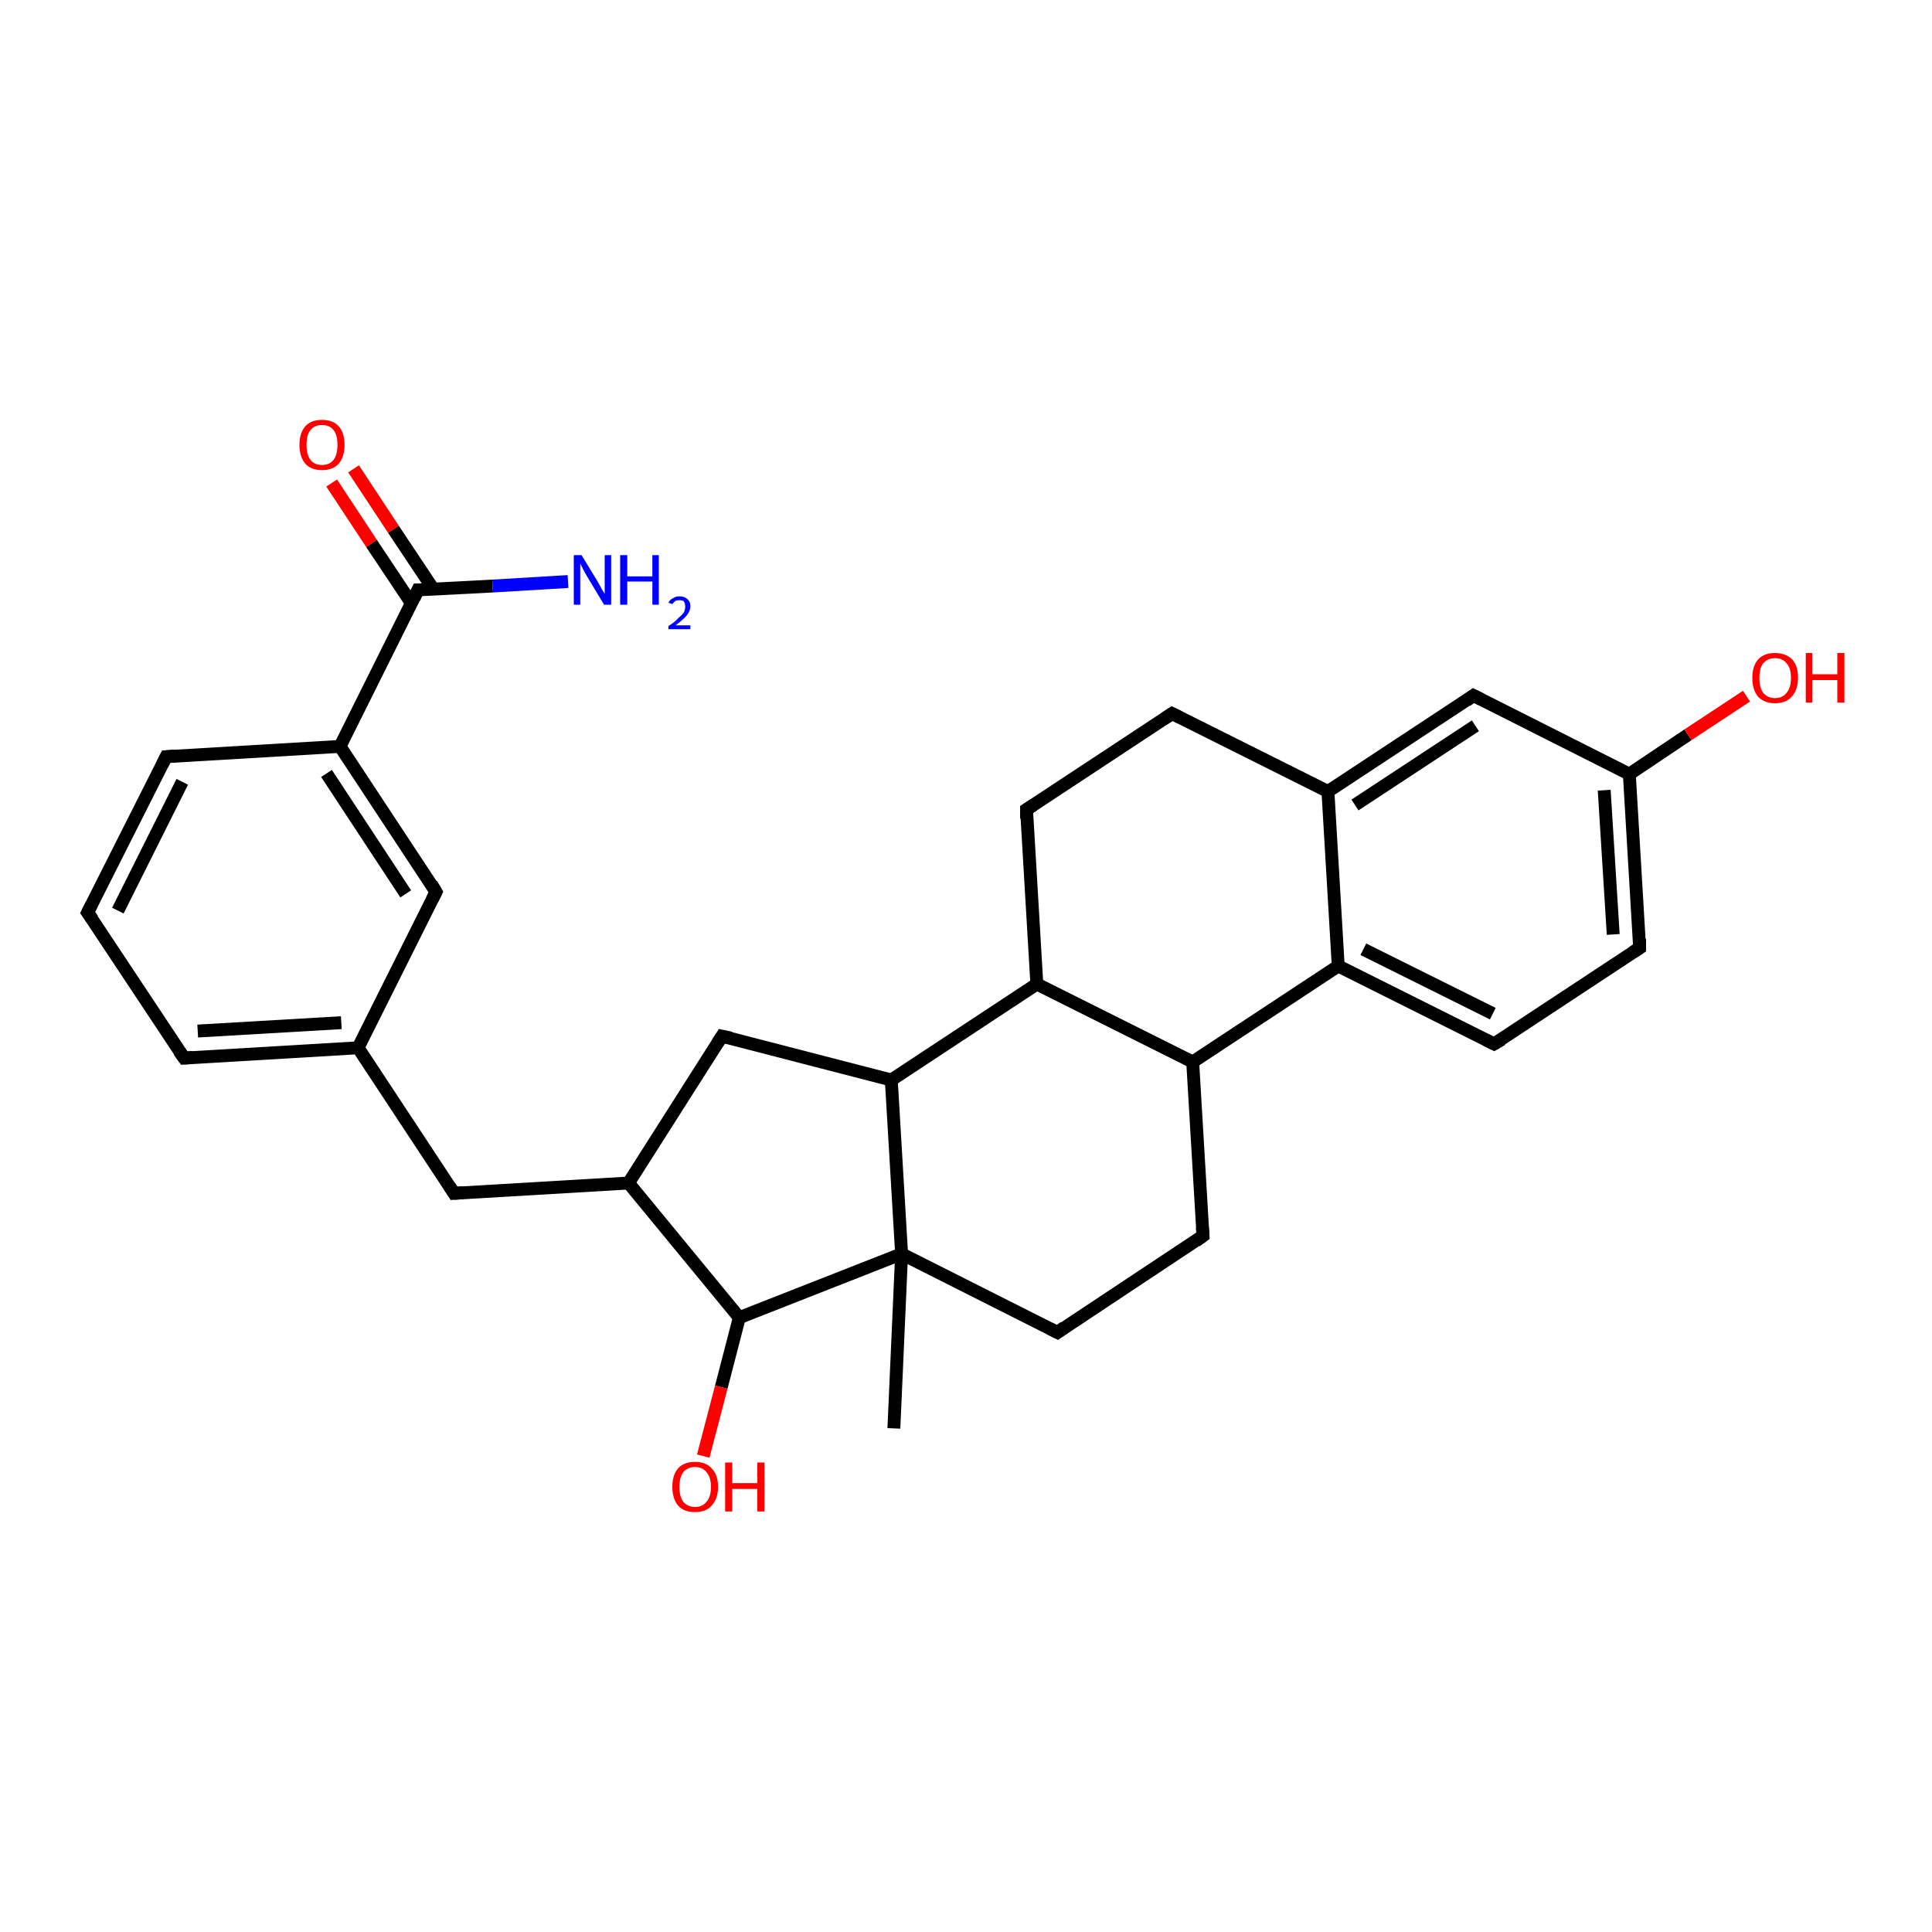 <?xml version='1.0' encoding='iso-8859-1'?>
<svg version='1.1' baseProfile='full'
              xmlns='http://www.w3.org/2000/svg'
                      xmlns:rdkit='http://www.rdkit.org/xml'
                      xmlns:xlink='http://www.w3.org/1999/xlink'
                  xml:space='preserve'
width='300px' height='300px' viewBox='0 0 300 300'>
<!-- END OF HEADER -->
<rect style='opacity:1.0;fill:#FFFFFF;stroke:none' width='300.0' height='300.0' x='0.0' y='0.0'> </rect>
<path class='bond-0 atom-0 atom-1' d='M 54.9,72.8 L 61.1,82.2' style='fill:none;fill-rule:evenodd;stroke:#FF0000;stroke-width:2.0px;stroke-linecap:butt;stroke-linejoin:miter;stroke-opacity:1' />
<path class='bond-0 atom-0 atom-1' d='M 61.1,82.2 L 67.3,91.5' style='fill:none;fill-rule:evenodd;stroke:#000000;stroke-width:2.0px;stroke-linecap:butt;stroke-linejoin:miter;stroke-opacity:1' />
<path class='bond-0 atom-0 atom-1' d='M 51.5,75.0 L 57.7,84.4' style='fill:none;fill-rule:evenodd;stroke:#FF0000;stroke-width:2.0px;stroke-linecap:butt;stroke-linejoin:miter;stroke-opacity:1' />
<path class='bond-0 atom-0 atom-1' d='M 57.7,84.4 L 63.9,93.7' style='fill:none;fill-rule:evenodd;stroke:#000000;stroke-width:2.0px;stroke-linecap:butt;stroke-linejoin:miter;stroke-opacity:1' />
<path class='bond-1 atom-1 atom-2' d='M 64.9,91.6 L 76.5,91.0' style='fill:none;fill-rule:evenodd;stroke:#000000;stroke-width:2.0px;stroke-linecap:butt;stroke-linejoin:miter;stroke-opacity:1' />
<path class='bond-1 atom-1 atom-2' d='M 76.5,91.0 L 88.2,90.3' style='fill:none;fill-rule:evenodd;stroke:#0000FF;stroke-width:2.0px;stroke-linecap:butt;stroke-linejoin:miter;stroke-opacity:1' />
<path class='bond-2 atom-1 atom-3' d='M 64.9,91.6 L 52.8,115.9' style='fill:none;fill-rule:evenodd;stroke:#000000;stroke-width:2.0px;stroke-linecap:butt;stroke-linejoin:miter;stroke-opacity:1' />
<path class='bond-3 atom-3 atom-4' d='M 52.8,115.9 L 67.7,138.5' style='fill:none;fill-rule:evenodd;stroke:#000000;stroke-width:2.0px;stroke-linecap:butt;stroke-linejoin:miter;stroke-opacity:1' />
<path class='bond-3 atom-3 atom-4' d='M 50.7,120.1 L 63.0,138.8' style='fill:none;fill-rule:evenodd;stroke:#000000;stroke-width:2.0px;stroke-linecap:butt;stroke-linejoin:miter;stroke-opacity:1' />
<path class='bond-4 atom-4 atom-5' d='M 67.7,138.5 L 55.6,162.7' style='fill:none;fill-rule:evenodd;stroke:#000000;stroke-width:2.0px;stroke-linecap:butt;stroke-linejoin:miter;stroke-opacity:1' />
<path class='bond-5 atom-5 atom-6' d='M 55.6,162.7 L 28.6,164.3' style='fill:none;fill-rule:evenodd;stroke:#000000;stroke-width:2.0px;stroke-linecap:butt;stroke-linejoin:miter;stroke-opacity:1' />
<path class='bond-5 atom-5 atom-6' d='M 53.0,158.8 L 30.7,160.1' style='fill:none;fill-rule:evenodd;stroke:#000000;stroke-width:2.0px;stroke-linecap:butt;stroke-linejoin:miter;stroke-opacity:1' />
<path class='bond-6 atom-6 atom-7' d='M 28.6,164.3 L 13.6,141.7' style='fill:none;fill-rule:evenodd;stroke:#000000;stroke-width:2.0px;stroke-linecap:butt;stroke-linejoin:miter;stroke-opacity:1' />
<path class='bond-7 atom-7 atom-8' d='M 13.6,141.7 L 25.8,117.5' style='fill:none;fill-rule:evenodd;stroke:#000000;stroke-width:2.0px;stroke-linecap:butt;stroke-linejoin:miter;stroke-opacity:1' />
<path class='bond-7 atom-7 atom-8' d='M 18.3,141.4 L 28.3,121.4' style='fill:none;fill-rule:evenodd;stroke:#000000;stroke-width:2.0px;stroke-linecap:butt;stroke-linejoin:miter;stroke-opacity:1' />
<path class='bond-8 atom-5 atom-9' d='M 55.6,162.7 L 70.5,185.3' style='fill:none;fill-rule:evenodd;stroke:#000000;stroke-width:2.0px;stroke-linecap:butt;stroke-linejoin:miter;stroke-opacity:1' />
<path class='bond-9 atom-9 atom-10' d='M 70.5,185.3 L 97.6,183.7' style='fill:none;fill-rule:evenodd;stroke:#000000;stroke-width:2.0px;stroke-linecap:butt;stroke-linejoin:miter;stroke-opacity:1' />
<path class='bond-10 atom-10 atom-11' d='M 97.6,183.7 L 112.1,160.9' style='fill:none;fill-rule:evenodd;stroke:#000000;stroke-width:2.0px;stroke-linecap:butt;stroke-linejoin:miter;stroke-opacity:1' />
<path class='bond-11 atom-11 atom-12' d='M 112.1,160.9 L 138.4,167.7' style='fill:none;fill-rule:evenodd;stroke:#000000;stroke-width:2.0px;stroke-linecap:butt;stroke-linejoin:miter;stroke-opacity:1' />
<path class='bond-12 atom-12 atom-13' d='M 138.4,167.7 L 161.0,152.8' style='fill:none;fill-rule:evenodd;stroke:#000000;stroke-width:2.0px;stroke-linecap:butt;stroke-linejoin:miter;stroke-opacity:1' />
<path class='bond-13 atom-13 atom-14' d='M 161.0,152.8 L 185.2,164.9' style='fill:none;fill-rule:evenodd;stroke:#000000;stroke-width:2.0px;stroke-linecap:butt;stroke-linejoin:miter;stroke-opacity:1' />
<path class='bond-14 atom-14 atom-15' d='M 185.2,164.9 L 207.8,150.0' style='fill:none;fill-rule:evenodd;stroke:#000000;stroke-width:2.0px;stroke-linecap:butt;stroke-linejoin:miter;stroke-opacity:1' />
<path class='bond-15 atom-15 atom-16' d='M 207.8,150.0 L 232.0,162.1' style='fill:none;fill-rule:evenodd;stroke:#000000;stroke-width:2.0px;stroke-linecap:butt;stroke-linejoin:miter;stroke-opacity:1' />
<path class='bond-15 atom-15 atom-16' d='M 211.7,147.4 L 231.8,157.4' style='fill:none;fill-rule:evenodd;stroke:#000000;stroke-width:2.0px;stroke-linecap:butt;stroke-linejoin:miter;stroke-opacity:1' />
<path class='bond-16 atom-16 atom-17' d='M 232.0,162.1 L 254.6,147.2' style='fill:none;fill-rule:evenodd;stroke:#000000;stroke-width:2.0px;stroke-linecap:butt;stroke-linejoin:miter;stroke-opacity:1' />
<path class='bond-17 atom-17 atom-18' d='M 254.6,147.2 L 253.0,120.2' style='fill:none;fill-rule:evenodd;stroke:#000000;stroke-width:2.0px;stroke-linecap:butt;stroke-linejoin:miter;stroke-opacity:1' />
<path class='bond-17 atom-17 atom-18' d='M 250.5,145.1 L 249.1,122.7' style='fill:none;fill-rule:evenodd;stroke:#000000;stroke-width:2.0px;stroke-linecap:butt;stroke-linejoin:miter;stroke-opacity:1' />
<path class='bond-18 atom-18 atom-19' d='M 253.0,120.2 L 262.1,114.1' style='fill:none;fill-rule:evenodd;stroke:#000000;stroke-width:2.0px;stroke-linecap:butt;stroke-linejoin:miter;stroke-opacity:1' />
<path class='bond-18 atom-18 atom-19' d='M 262.1,114.1 L 271.2,108.1' style='fill:none;fill-rule:evenodd;stroke:#FF0000;stroke-width:2.0px;stroke-linecap:butt;stroke-linejoin:miter;stroke-opacity:1' />
<path class='bond-19 atom-18 atom-20' d='M 253.0,120.2 L 228.8,108.0' style='fill:none;fill-rule:evenodd;stroke:#000000;stroke-width:2.0px;stroke-linecap:butt;stroke-linejoin:miter;stroke-opacity:1' />
<path class='bond-20 atom-20 atom-21' d='M 228.8,108.0 L 206.2,122.9' style='fill:none;fill-rule:evenodd;stroke:#000000;stroke-width:2.0px;stroke-linecap:butt;stroke-linejoin:miter;stroke-opacity:1' />
<path class='bond-20 atom-20 atom-21' d='M 229.1,112.7 L 210.4,125.0' style='fill:none;fill-rule:evenodd;stroke:#000000;stroke-width:2.0px;stroke-linecap:butt;stroke-linejoin:miter;stroke-opacity:1' />
<path class='bond-21 atom-21 atom-22' d='M 206.2,122.9 L 182.0,110.8' style='fill:none;fill-rule:evenodd;stroke:#000000;stroke-width:2.0px;stroke-linecap:butt;stroke-linejoin:miter;stroke-opacity:1' />
<path class='bond-22 atom-22 atom-23' d='M 182.0,110.8 L 159.4,125.7' style='fill:none;fill-rule:evenodd;stroke:#000000;stroke-width:2.0px;stroke-linecap:butt;stroke-linejoin:miter;stroke-opacity:1' />
<path class='bond-23 atom-14 atom-24' d='M 185.2,164.9 L 186.8,191.9' style='fill:none;fill-rule:evenodd;stroke:#000000;stroke-width:2.0px;stroke-linecap:butt;stroke-linejoin:miter;stroke-opacity:1' />
<path class='bond-24 atom-24 atom-25' d='M 186.8,191.9 L 164.2,206.9' style='fill:none;fill-rule:evenodd;stroke:#000000;stroke-width:2.0px;stroke-linecap:butt;stroke-linejoin:miter;stroke-opacity:1' />
<path class='bond-25 atom-25 atom-26' d='M 164.2,206.9 L 140.0,194.7' style='fill:none;fill-rule:evenodd;stroke:#000000;stroke-width:2.0px;stroke-linecap:butt;stroke-linejoin:miter;stroke-opacity:1' />
<path class='bond-26 atom-26 atom-27' d='M 140.0,194.7 L 138.8,221.8' style='fill:none;fill-rule:evenodd;stroke:#000000;stroke-width:2.0px;stroke-linecap:butt;stroke-linejoin:miter;stroke-opacity:1' />
<path class='bond-27 atom-26 atom-28' d='M 140.0,194.7 L 114.8,204.6' style='fill:none;fill-rule:evenodd;stroke:#000000;stroke-width:2.0px;stroke-linecap:butt;stroke-linejoin:miter;stroke-opacity:1' />
<path class='bond-28 atom-28 atom-29' d='M 114.8,204.6 L 112.0,215.4' style='fill:none;fill-rule:evenodd;stroke:#000000;stroke-width:2.0px;stroke-linecap:butt;stroke-linejoin:miter;stroke-opacity:1' />
<path class='bond-28 atom-28 atom-29' d='M 112.0,215.4 L 109.2,226.1' style='fill:none;fill-rule:evenodd;stroke:#FF0000;stroke-width:2.0px;stroke-linecap:butt;stroke-linejoin:miter;stroke-opacity:1' />
<path class='bond-29 atom-8 atom-3' d='M 25.8,117.5 L 52.8,115.9' style='fill:none;fill-rule:evenodd;stroke:#000000;stroke-width:2.0px;stroke-linecap:butt;stroke-linejoin:miter;stroke-opacity:1' />
<path class='bond-30 atom-21 atom-15' d='M 206.2,122.9 L 207.8,150.0' style='fill:none;fill-rule:evenodd;stroke:#000000;stroke-width:2.0px;stroke-linecap:butt;stroke-linejoin:miter;stroke-opacity:1' />
<path class='bond-31 atom-23 atom-13' d='M 159.4,125.7 L 161.0,152.8' style='fill:none;fill-rule:evenodd;stroke:#000000;stroke-width:2.0px;stroke-linecap:butt;stroke-linejoin:miter;stroke-opacity:1' />
<path class='bond-32 atom-26 atom-12' d='M 140.0,194.7 L 138.4,167.7' style='fill:none;fill-rule:evenodd;stroke:#000000;stroke-width:2.0px;stroke-linecap:butt;stroke-linejoin:miter;stroke-opacity:1' />
<path class='bond-33 atom-28 atom-10' d='M 114.8,204.6 L 97.6,183.7' style='fill:none;fill-rule:evenodd;stroke:#000000;stroke-width:2.0px;stroke-linecap:butt;stroke-linejoin:miter;stroke-opacity:1' />
<path d='M 65.5,91.6 L 64.9,91.6 L 64.3,92.9' style='fill:none;stroke:#000000;stroke-width:2.0px;stroke-linecap:butt;stroke-linejoin:miter;stroke-opacity:1;' />
<path d='M 67.0,137.3 L 67.7,138.5 L 67.1,139.7' style='fill:none;stroke:#000000;stroke-width:2.0px;stroke-linecap:butt;stroke-linejoin:miter;stroke-opacity:1;' />
<path d='M 29.9,164.2 L 28.6,164.3 L 27.8,163.2' style='fill:none;stroke:#000000;stroke-width:2.0px;stroke-linecap:butt;stroke-linejoin:miter;stroke-opacity:1;' />
<path d='M 14.4,142.8 L 13.6,141.7 L 14.2,140.5' style='fill:none;stroke:#000000;stroke-width:2.0px;stroke-linecap:butt;stroke-linejoin:miter;stroke-opacity:1;' />
<path d='M 25.2,118.7 L 25.8,117.5 L 27.1,117.4' style='fill:none;stroke:#000000;stroke-width:2.0px;stroke-linecap:butt;stroke-linejoin:miter;stroke-opacity:1;' />
<path d='M 69.8,184.2 L 70.5,185.3 L 71.9,185.2' style='fill:none;stroke:#000000;stroke-width:2.0px;stroke-linecap:butt;stroke-linejoin:miter;stroke-opacity:1;' />
<path d='M 111.4,162.0 L 112.1,160.9 L 113.5,161.2' style='fill:none;stroke:#000000;stroke-width:2.0px;stroke-linecap:butt;stroke-linejoin:miter;stroke-opacity:1;' />
<path d='M 230.8,161.5 L 232.0,162.1 L 233.2,161.4' style='fill:none;stroke:#000000;stroke-width:2.0px;stroke-linecap:butt;stroke-linejoin:miter;stroke-opacity:1;' />
<path d='M 253.5,147.9 L 254.6,147.2 L 254.6,145.8' style='fill:none;stroke:#000000;stroke-width:2.0px;stroke-linecap:butt;stroke-linejoin:miter;stroke-opacity:1;' />
<path d='M 230.0,108.6 L 228.8,108.0 L 227.7,108.8' style='fill:none;stroke:#000000;stroke-width:2.0px;stroke-linecap:butt;stroke-linejoin:miter;stroke-opacity:1;' />
<path d='M 183.2,111.4 L 182.0,110.8 L 180.8,111.6' style='fill:none;stroke:#000000;stroke-width:2.0px;stroke-linecap:butt;stroke-linejoin:miter;stroke-opacity:1;' />
<path d='M 160.5,125.0 L 159.4,125.7 L 159.4,127.1' style='fill:none;stroke:#000000;stroke-width:2.0px;stroke-linecap:butt;stroke-linejoin:miter;stroke-opacity:1;' />
<path d='M 186.7,190.6 L 186.8,191.9 L 185.7,192.7' style='fill:none;stroke:#000000;stroke-width:2.0px;stroke-linecap:butt;stroke-linejoin:miter;stroke-opacity:1;' />
<path d='M 165.3,206.1 L 164.2,206.9 L 163.0,206.3' style='fill:none;stroke:#000000;stroke-width:2.0px;stroke-linecap:butt;stroke-linejoin:miter;stroke-opacity:1;' />
<path class='atom-0' d='M 46.5 69.1
Q 46.5 67.2, 47.4 66.2
Q 48.3 65.2, 50.0 65.2
Q 51.7 65.2, 52.6 66.2
Q 53.5 67.2, 53.5 69.1
Q 53.5 70.9, 52.6 72.0
Q 51.7 73.0, 50.0 73.0
Q 48.3 73.0, 47.4 72.0
Q 46.5 70.9, 46.5 69.1
M 50.0 72.2
Q 51.2 72.2, 51.8 71.4
Q 52.4 70.6, 52.4 69.1
Q 52.4 67.5, 51.8 66.8
Q 51.2 66.0, 50.0 66.0
Q 48.8 66.0, 48.2 66.8
Q 47.6 67.5, 47.6 69.1
Q 47.6 70.6, 48.2 71.4
Q 48.8 72.2, 50.0 72.2
' fill='#FF0000'/>
<path class='atom-2' d='M 90.3 86.2
L 92.8 90.3
Q 93.0 90.7, 93.4 91.4
Q 93.8 92.1, 93.9 92.2
L 93.9 86.2
L 94.9 86.2
L 94.9 93.9
L 93.8 93.9
L 91.1 89.4
Q 90.8 88.9, 90.5 88.3
Q 90.2 87.7, 90.1 87.5
L 90.1 93.9
L 89.1 93.9
L 89.1 86.2
L 90.3 86.2
' fill='#0000FF'/>
<path class='atom-2' d='M 96.3 86.2
L 97.4 86.2
L 97.4 89.5
L 101.3 89.5
L 101.3 86.2
L 102.3 86.2
L 102.3 93.9
L 101.3 93.9
L 101.3 90.3
L 97.4 90.3
L 97.4 93.9
L 96.3 93.9
L 96.3 86.2
' fill='#0000FF'/>
<path class='atom-2' d='M 103.8 93.6
Q 104.0 93.1, 104.5 92.9
Q 104.9 92.6, 105.5 92.6
Q 106.3 92.6, 106.7 93.0
Q 107.2 93.4, 107.2 94.1
Q 107.2 94.9, 106.6 95.6
Q 106.0 96.3, 104.9 97.1
L 107.2 97.1
L 107.2 97.7
L 103.8 97.7
L 103.8 97.2
Q 104.8 96.6, 105.3 96.0
Q 105.9 95.5, 106.2 95.1
Q 106.4 94.6, 106.4 94.2
Q 106.4 93.7, 106.2 93.4
Q 106.0 93.2, 105.5 93.2
Q 105.1 93.2, 104.9 93.3
Q 104.6 93.5, 104.4 93.8
L 103.8 93.6
' fill='#0000FF'/>
<path class='atom-19' d='M 272.1 105.3
Q 272.1 103.4, 273.0 102.4
Q 273.9 101.4, 275.6 101.4
Q 277.3 101.4, 278.3 102.4
Q 279.2 103.4, 279.2 105.3
Q 279.2 107.1, 278.2 108.2
Q 277.3 109.2, 275.6 109.2
Q 274.0 109.2, 273.0 108.2
Q 272.1 107.1, 272.1 105.3
M 275.6 108.4
Q 276.8 108.4, 277.4 107.6
Q 278.1 106.8, 278.1 105.3
Q 278.1 103.7, 277.4 103.0
Q 276.8 102.2, 275.6 102.2
Q 274.5 102.2, 273.8 103.0
Q 273.2 103.7, 273.2 105.3
Q 273.2 106.8, 273.8 107.6
Q 274.5 108.4, 275.6 108.4
' fill='#FF0000'/>
<path class='atom-19' d='M 280.4 101.4
L 281.4 101.4
L 281.4 104.7
L 285.3 104.7
L 285.3 101.4
L 286.4 101.4
L 286.4 109.1
L 285.3 109.1
L 285.3 105.6
L 281.4 105.6
L 281.4 109.1
L 280.4 109.1
L 280.4 101.4
' fill='#FF0000'/>
<path class='atom-29' d='M 104.4 230.9
Q 104.4 229.0, 105.3 228.0
Q 106.2 227.0, 107.9 227.0
Q 109.6 227.0, 110.5 228.0
Q 111.5 229.0, 111.5 230.9
Q 111.5 232.7, 110.5 233.8
Q 109.6 234.8, 107.9 234.8
Q 106.2 234.8, 105.3 233.8
Q 104.4 232.7, 104.4 230.9
M 107.9 234.0
Q 109.1 234.0, 109.7 233.2
Q 110.4 232.4, 110.4 230.9
Q 110.4 229.4, 109.7 228.6
Q 109.1 227.8, 107.9 227.8
Q 106.8 227.8, 106.1 228.6
Q 105.5 229.4, 105.5 230.9
Q 105.5 232.4, 106.1 233.2
Q 106.8 234.0, 107.9 234.0
' fill='#FF0000'/>
<path class='atom-29' d='M 112.6 227.1
L 113.7 227.1
L 113.7 230.3
L 117.6 230.3
L 117.6 227.1
L 118.7 227.1
L 118.7 234.7
L 117.6 234.7
L 117.6 231.2
L 113.7 231.2
L 113.7 234.7
L 112.6 234.7
L 112.6 227.1
' fill='#FF0000'/>
</svg>
